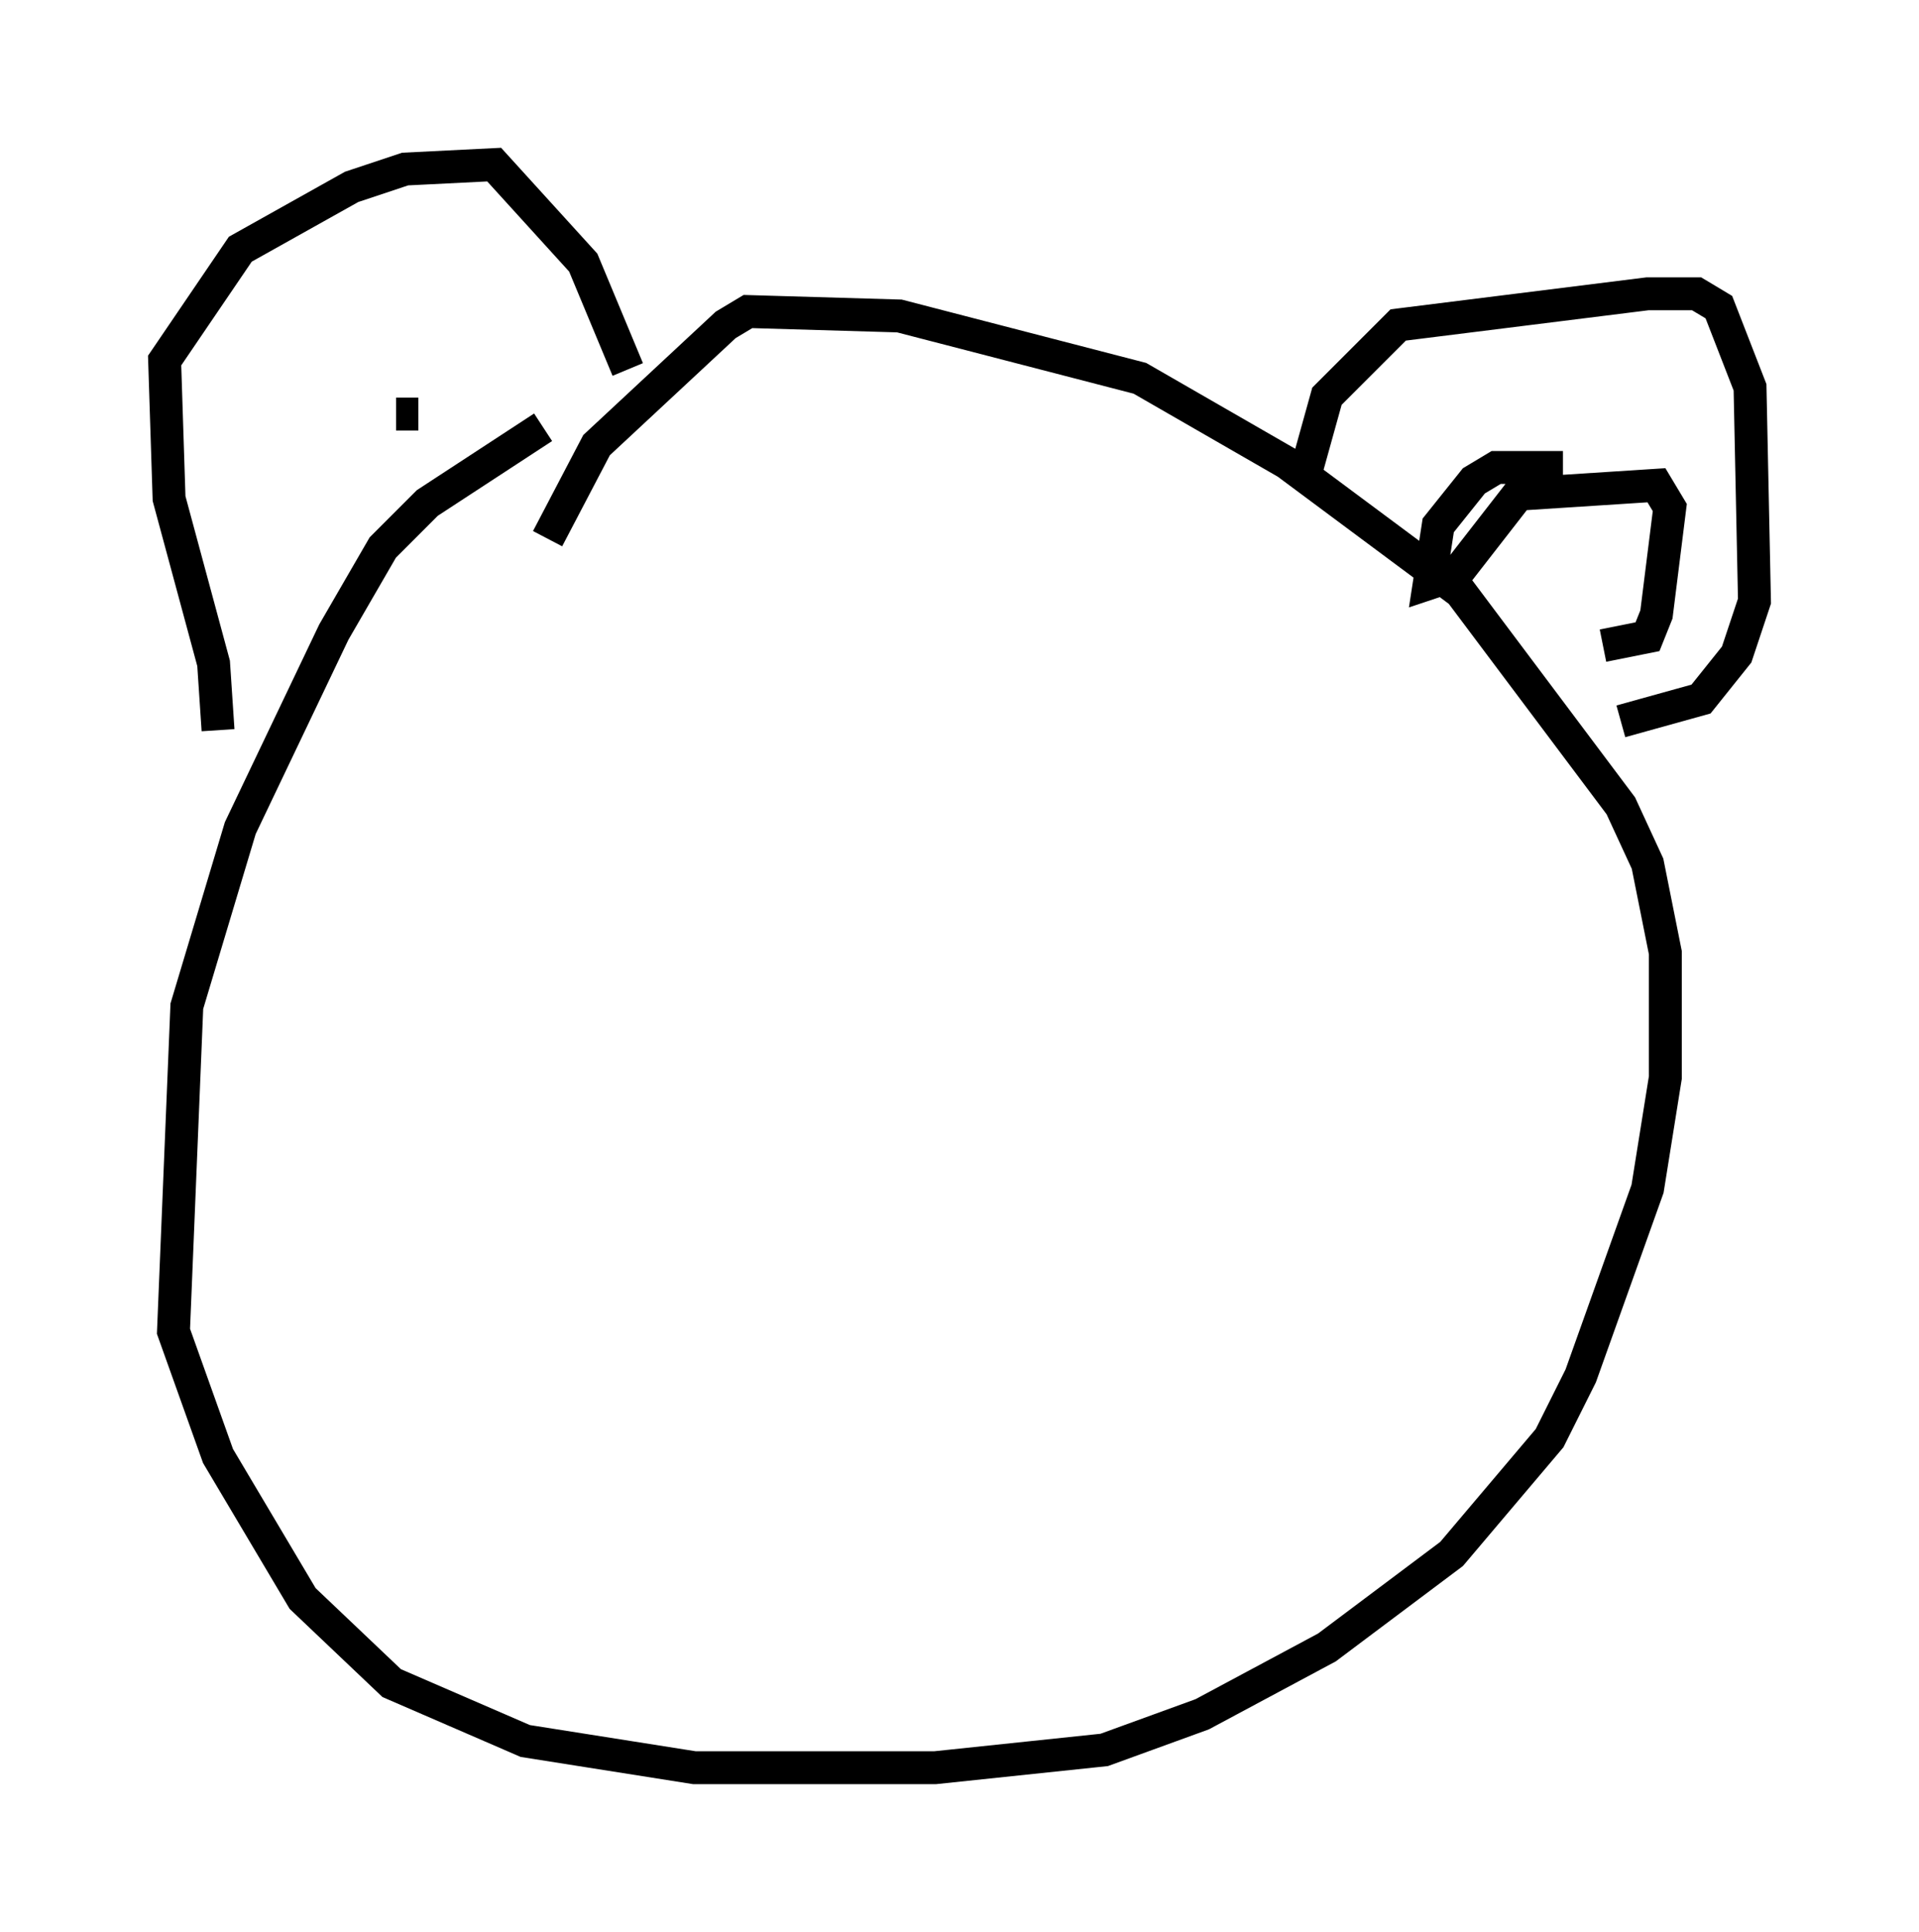 <?xml version="1.0" encoding="utf-8" ?>
<svg baseProfile="full" height="58.714" version="1.1" width="58.308" xmlns="http://www.w3.org/2000/svg" xmlns:ev="http://www.w3.org/2001/xml-events" xmlns:xlink="http://www.w3.org/1999/xlink"><defs /><rect fill="white" height="58.714" width="58.308" x="0" y="0" /><path d="M21.509, 12.036 m-5.007, 0.947 l-3.518, 2.3 -1.353, 1.353 l-1.488, 2.571 -2.842, 5.954 l-1.624, 5.413 -0.406, 9.878 l1.353, 3.789 2.571, 4.33 l2.706, 2.571 4.059, 1.759 l5.142, 0.812 7.307, 0.0 l5.142, -0.541 2.977, -1.083 l3.789, -2.03 3.789, -2.842 l2.977, -3.518 0.947, -1.894 l2.03, -5.683 0.541, -3.383 l0.0, -3.789 -0.541, -2.706 l-0.812, -1.759 -4.871, -6.495 l-5.277, -3.924 -4.465, -2.571 l-7.307, -1.894 -4.601, -0.135 l-0.677, 0.406 -3.924, 3.654 l-1.488, 2.842 m-10.013, 5.819 l-0.135, -2.03 -1.353, -5.007 l-0.135, -4.195 2.3, -3.383 l3.383, -1.894 1.624, -0.541 l2.706, -0.135 2.706, 2.977 l1.353, 3.248 m20.568, 3.248 l0.677, -2.436 2.165, -2.165 l7.578, -0.947 1.488, 0.0 l0.677, 0.406 0.947, 2.436 l0.135, 6.495 -0.541, 1.624 l-1.083, 1.353 -2.436, 0.677 m-1.759, -7.713 l-2.03, 0.0 -0.677, 0.406 l-1.083, 1.353 -0.271, 1.759 l0.812, -0.271 1.894, -2.436 l4.195, -0.271 0.406, 0.677 l-0.406, 3.248 -0.271, 0.677 l-1.353, 0.271 m-35.994, -7.036 l-0.677, 0.0 " fill="none" stroke="black" stroke-width="1" /></svg>